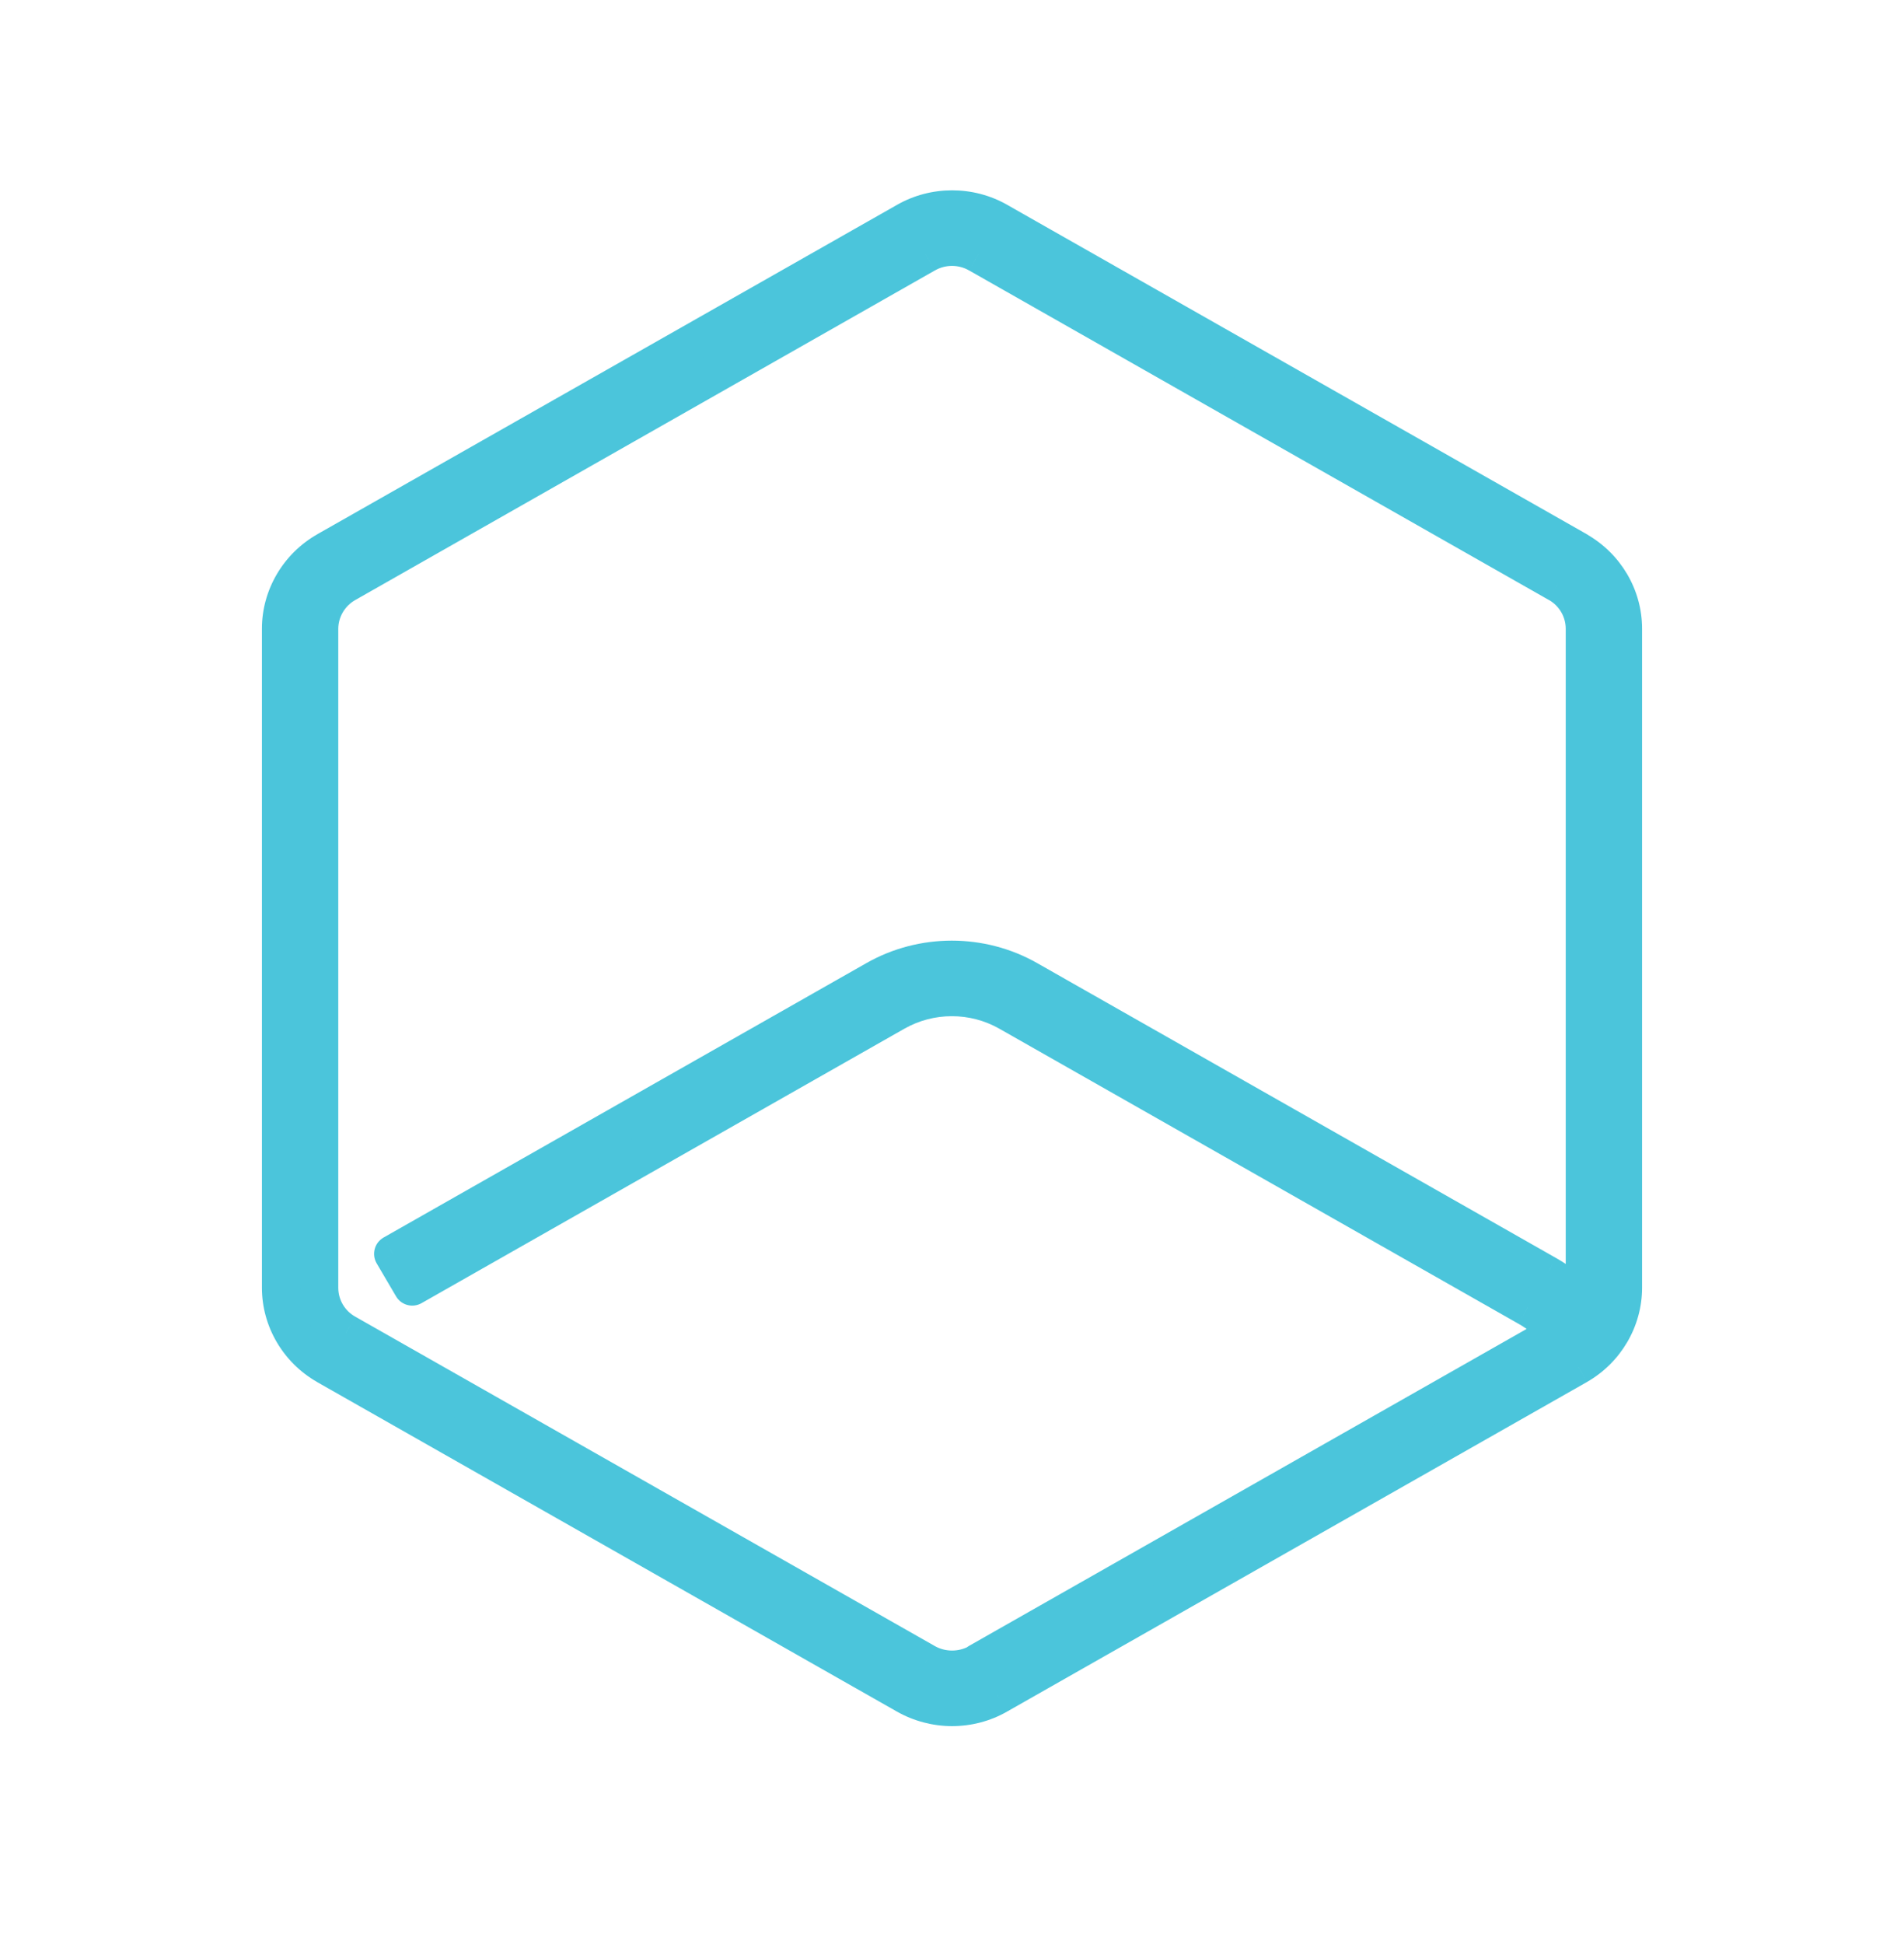 <svg width="48" height="49" viewBox="0 0 48 49" fill="none" xmlns="http://www.w3.org/2000/svg">
<path d="M39.773 13.879L25.159 5.574C24.447 5.169 23.56 5.169 22.849 5.574L8.231 13.879C7.519 14.284 7.076 15.04 7.076 15.847V32.456C7.076 33.267 7.519 34.019 8.231 34.425L22.845 42.729C23.201 42.93 23.602 43.034 24 43.034C24.398 43.034 24.799 42.933 25.155 42.729L39.769 34.425C40.481 34.019 40.924 33.264 40.924 32.456V15.847C40.924 15.036 40.481 14.284 39.769 13.879H39.773ZM24.669 41.901C24.257 42.133 23.747 42.133 23.334 41.901L8.72 33.596C8.308 33.364 8.055 32.927 8.055 32.459V15.851C8.055 15.383 8.312 14.946 8.72 14.714L23.334 6.406C23.539 6.288 23.771 6.229 24 6.229C24.229 6.229 24.461 6.288 24.666 6.406L39.28 14.71C39.692 14.943 39.945 15.379 39.945 15.847V32.456C39.945 32.581 39.924 32.706 39.889 32.823C39.632 32.55 39.336 32.314 39.002 32.123L25.912 24.685C24.729 24.013 23.261 24.013 22.077 24.685L9.903 31.603L10.393 32.435L22.567 25.517C23.447 25.015 24.546 25.015 25.426 25.517L38.516 32.955C38.812 33.121 39.065 33.336 39.28 33.589L24.666 41.894L24.669 41.901Z" fill="#4BC5DB"/>
<path d="M39.773 13.879V14.351C39.987 14.351 40.175 14.207 40.23 13.999C40.285 13.792 40.193 13.573 40.007 13.467L39.773 13.879ZM25.159 5.574L24.924 5.985L24.925 5.985L25.159 5.574ZM22.849 5.574L23.082 5.985L23.083 5.985L22.849 5.574ZM8.231 13.879L7.997 13.467L7.997 13.468L8.231 13.879ZM8.231 34.425L7.997 34.835L7.997 34.836L8.231 34.425ZM22.845 42.729L22.611 43.14L22.612 43.141L22.845 42.729ZM25.155 42.729L24.922 42.318L24.919 42.319L25.155 42.729ZM39.769 34.425L40.003 34.836L40.004 34.835L39.769 34.425ZM39.769 13.879V13.406C39.555 13.406 39.367 13.55 39.312 13.758C39.257 13.965 39.349 14.183 39.535 14.29L39.769 13.879ZM24.669 41.901L24.901 42.313C25.122 42.188 25.205 41.912 25.091 41.686L24.669 41.901ZM23.334 41.901L23.101 42.312L23.102 42.313L23.334 41.901ZM8.72 33.596L8.954 33.185L8.952 33.184L8.72 33.596ZM8.72 14.714L8.954 15.125L8.954 15.125L8.72 14.714ZM23.334 6.406L23.568 6.817L23.571 6.816L23.334 6.406ZM24.666 6.406L24.429 6.816L24.432 6.817L24.666 6.406ZM39.28 14.71L39.046 15.122L39.048 15.122L39.28 14.71ZM39.889 32.823L39.544 33.147C39.66 33.27 39.833 33.322 39.998 33.284C40.162 33.245 40.294 33.121 40.342 32.959L39.889 32.823ZM39.002 32.123L39.236 31.712L39.235 31.712L39.002 32.123ZM25.912 24.685L25.679 25.096L25.679 25.096L25.912 24.685ZM22.077 24.685L22.311 25.096L22.311 25.096L22.077 24.685ZM9.903 31.603L9.67 31.192C9.56 31.255 9.479 31.359 9.447 31.481C9.414 31.604 9.432 31.734 9.496 31.843L9.903 31.603ZM10.393 32.435L9.985 32.675C10.116 32.898 10.402 32.974 10.627 32.846L10.393 32.435ZM22.567 25.517L22.8 25.928L22.801 25.928L22.567 25.517ZM25.426 25.517L25.192 25.928L25.193 25.928L25.426 25.517ZM38.516 32.955L38.282 33.366L38.284 33.367L38.516 32.955ZM39.28 33.589L39.514 34.001C39.636 33.931 39.721 33.81 39.745 33.672C39.77 33.533 39.731 33.391 39.64 33.283L39.28 33.589ZM24.666 41.894L24.432 41.483C24.212 41.607 24.13 41.883 24.244 42.108L24.666 41.894ZM40.007 13.467L25.392 5.163L24.925 5.985L39.539 14.29L40.007 13.467ZM25.393 5.163C24.536 4.675 23.471 4.675 22.614 5.163L23.083 5.985C23.649 5.662 24.358 5.662 24.924 5.985L25.393 5.163ZM22.615 5.163L7.997 13.467L8.464 14.29L23.082 5.985L22.615 5.163ZM7.997 13.468C7.14 13.956 6.603 14.867 6.603 15.847H7.549C7.549 15.213 7.898 14.612 8.465 14.29L7.997 13.468ZM6.603 15.847V32.456H7.549V15.847H6.603ZM6.603 32.456C6.603 33.44 7.141 34.348 7.997 34.835L8.465 34.014C7.898 33.691 7.549 33.093 7.549 32.456H6.603ZM7.997 34.836L22.611 43.14L23.079 42.318L8.464 34.013L7.997 34.836ZM22.612 43.141C23.039 43.382 23.521 43.507 24 43.507V42.561C23.683 42.561 23.362 42.478 23.078 42.317L22.612 43.141ZM24 43.507C24.477 43.507 24.96 43.387 25.391 43.139L24.919 42.319C24.639 42.48 24.319 42.561 24 42.561V43.507ZM25.389 43.14L40.003 34.836L39.536 34.013L24.922 42.318L25.389 43.14ZM40.004 34.835C40.86 34.347 41.397 33.437 41.397 32.456H40.452C40.452 33.09 40.102 33.691 39.535 34.014L40.004 34.835ZM41.397 32.456V15.847H40.452V32.456H41.397ZM41.397 15.847C41.397 14.863 40.859 13.956 40.004 13.468L39.535 14.29C40.102 14.613 40.452 15.21 40.452 15.847H41.397ZM39.769 14.351H39.773V13.406H39.769V14.351ZM24.437 41.489C24.169 41.64 23.834 41.64 23.567 41.489L23.102 42.313C23.658 42.626 24.345 42.626 24.901 42.313L24.437 41.489ZM23.568 41.489L8.954 33.185L8.487 34.007L23.101 42.312L23.568 41.489ZM8.952 33.184C8.689 33.036 8.528 32.757 8.528 32.459H7.582C7.582 33.098 7.927 33.692 8.488 34.008L8.952 33.184ZM8.528 32.459V15.851H7.582V32.459H8.528ZM8.528 15.851C8.528 15.555 8.691 15.274 8.954 15.125L8.487 14.303C7.932 14.618 7.582 15.21 7.582 15.851H8.528ZM8.954 15.125L23.568 6.817L23.101 5.995L8.487 14.303L8.954 15.125ZM23.571 6.816C23.7 6.741 23.851 6.702 24 6.702V5.756C23.692 5.756 23.377 5.836 23.098 5.996L23.571 6.816ZM24 6.702C24.149 6.702 24.3 6.741 24.429 6.816L24.902 5.996C24.623 5.836 24.309 5.756 24 5.756V6.702ZM24.432 6.817L39.046 15.122L39.514 14.299L24.899 5.995L24.432 6.817ZM39.048 15.122C39.311 15.271 39.472 15.55 39.472 15.847H40.418C40.418 15.209 40.073 14.614 39.512 14.299L39.048 15.122ZM39.472 15.847V32.456H40.418V15.847H39.472ZM39.472 32.456C39.472 32.528 39.46 32.607 39.436 32.688L40.342 32.959C40.389 32.804 40.418 32.633 40.418 32.456H39.472ZM40.234 32.5C39.945 32.192 39.612 31.927 39.236 31.712L38.767 32.534C39.06 32.701 39.319 32.907 39.544 33.147L40.234 32.5ZM39.235 31.712L26.146 24.274L25.679 25.096L38.768 32.534L39.235 31.712ZM26.146 24.274C24.818 23.52 23.172 23.52 21.844 24.274L22.311 25.096C23.349 24.506 24.64 24.506 25.679 25.096L26.146 24.274ZM21.844 24.274L9.67 31.192L10.137 32.014L22.311 25.096L21.844 24.274ZM9.496 31.843L9.985 32.675L10.8 32.195L10.311 31.363L9.496 31.843ZM10.627 32.846L22.8 25.928L22.333 25.106L10.159 32.024L10.627 32.846ZM22.801 25.928C23.536 25.508 24.457 25.508 25.192 25.928L25.661 25.107C24.635 24.521 23.358 24.521 22.332 25.107L22.801 25.928ZM25.193 25.928L38.282 33.366L38.749 32.544L25.66 25.106L25.193 25.928ZM38.284 33.367C38.528 33.504 38.738 33.682 38.919 33.895L39.64 33.283C39.392 32.99 39.095 32.739 38.748 32.543L38.284 33.367ZM39.046 33.178L24.432 41.483L24.899 42.305L39.514 34.001L39.046 33.178ZM24.244 42.108L24.247 42.115L25.091 41.686L25.087 41.679L24.244 42.108Z" fill="#4BC5DB"/>
</svg>
